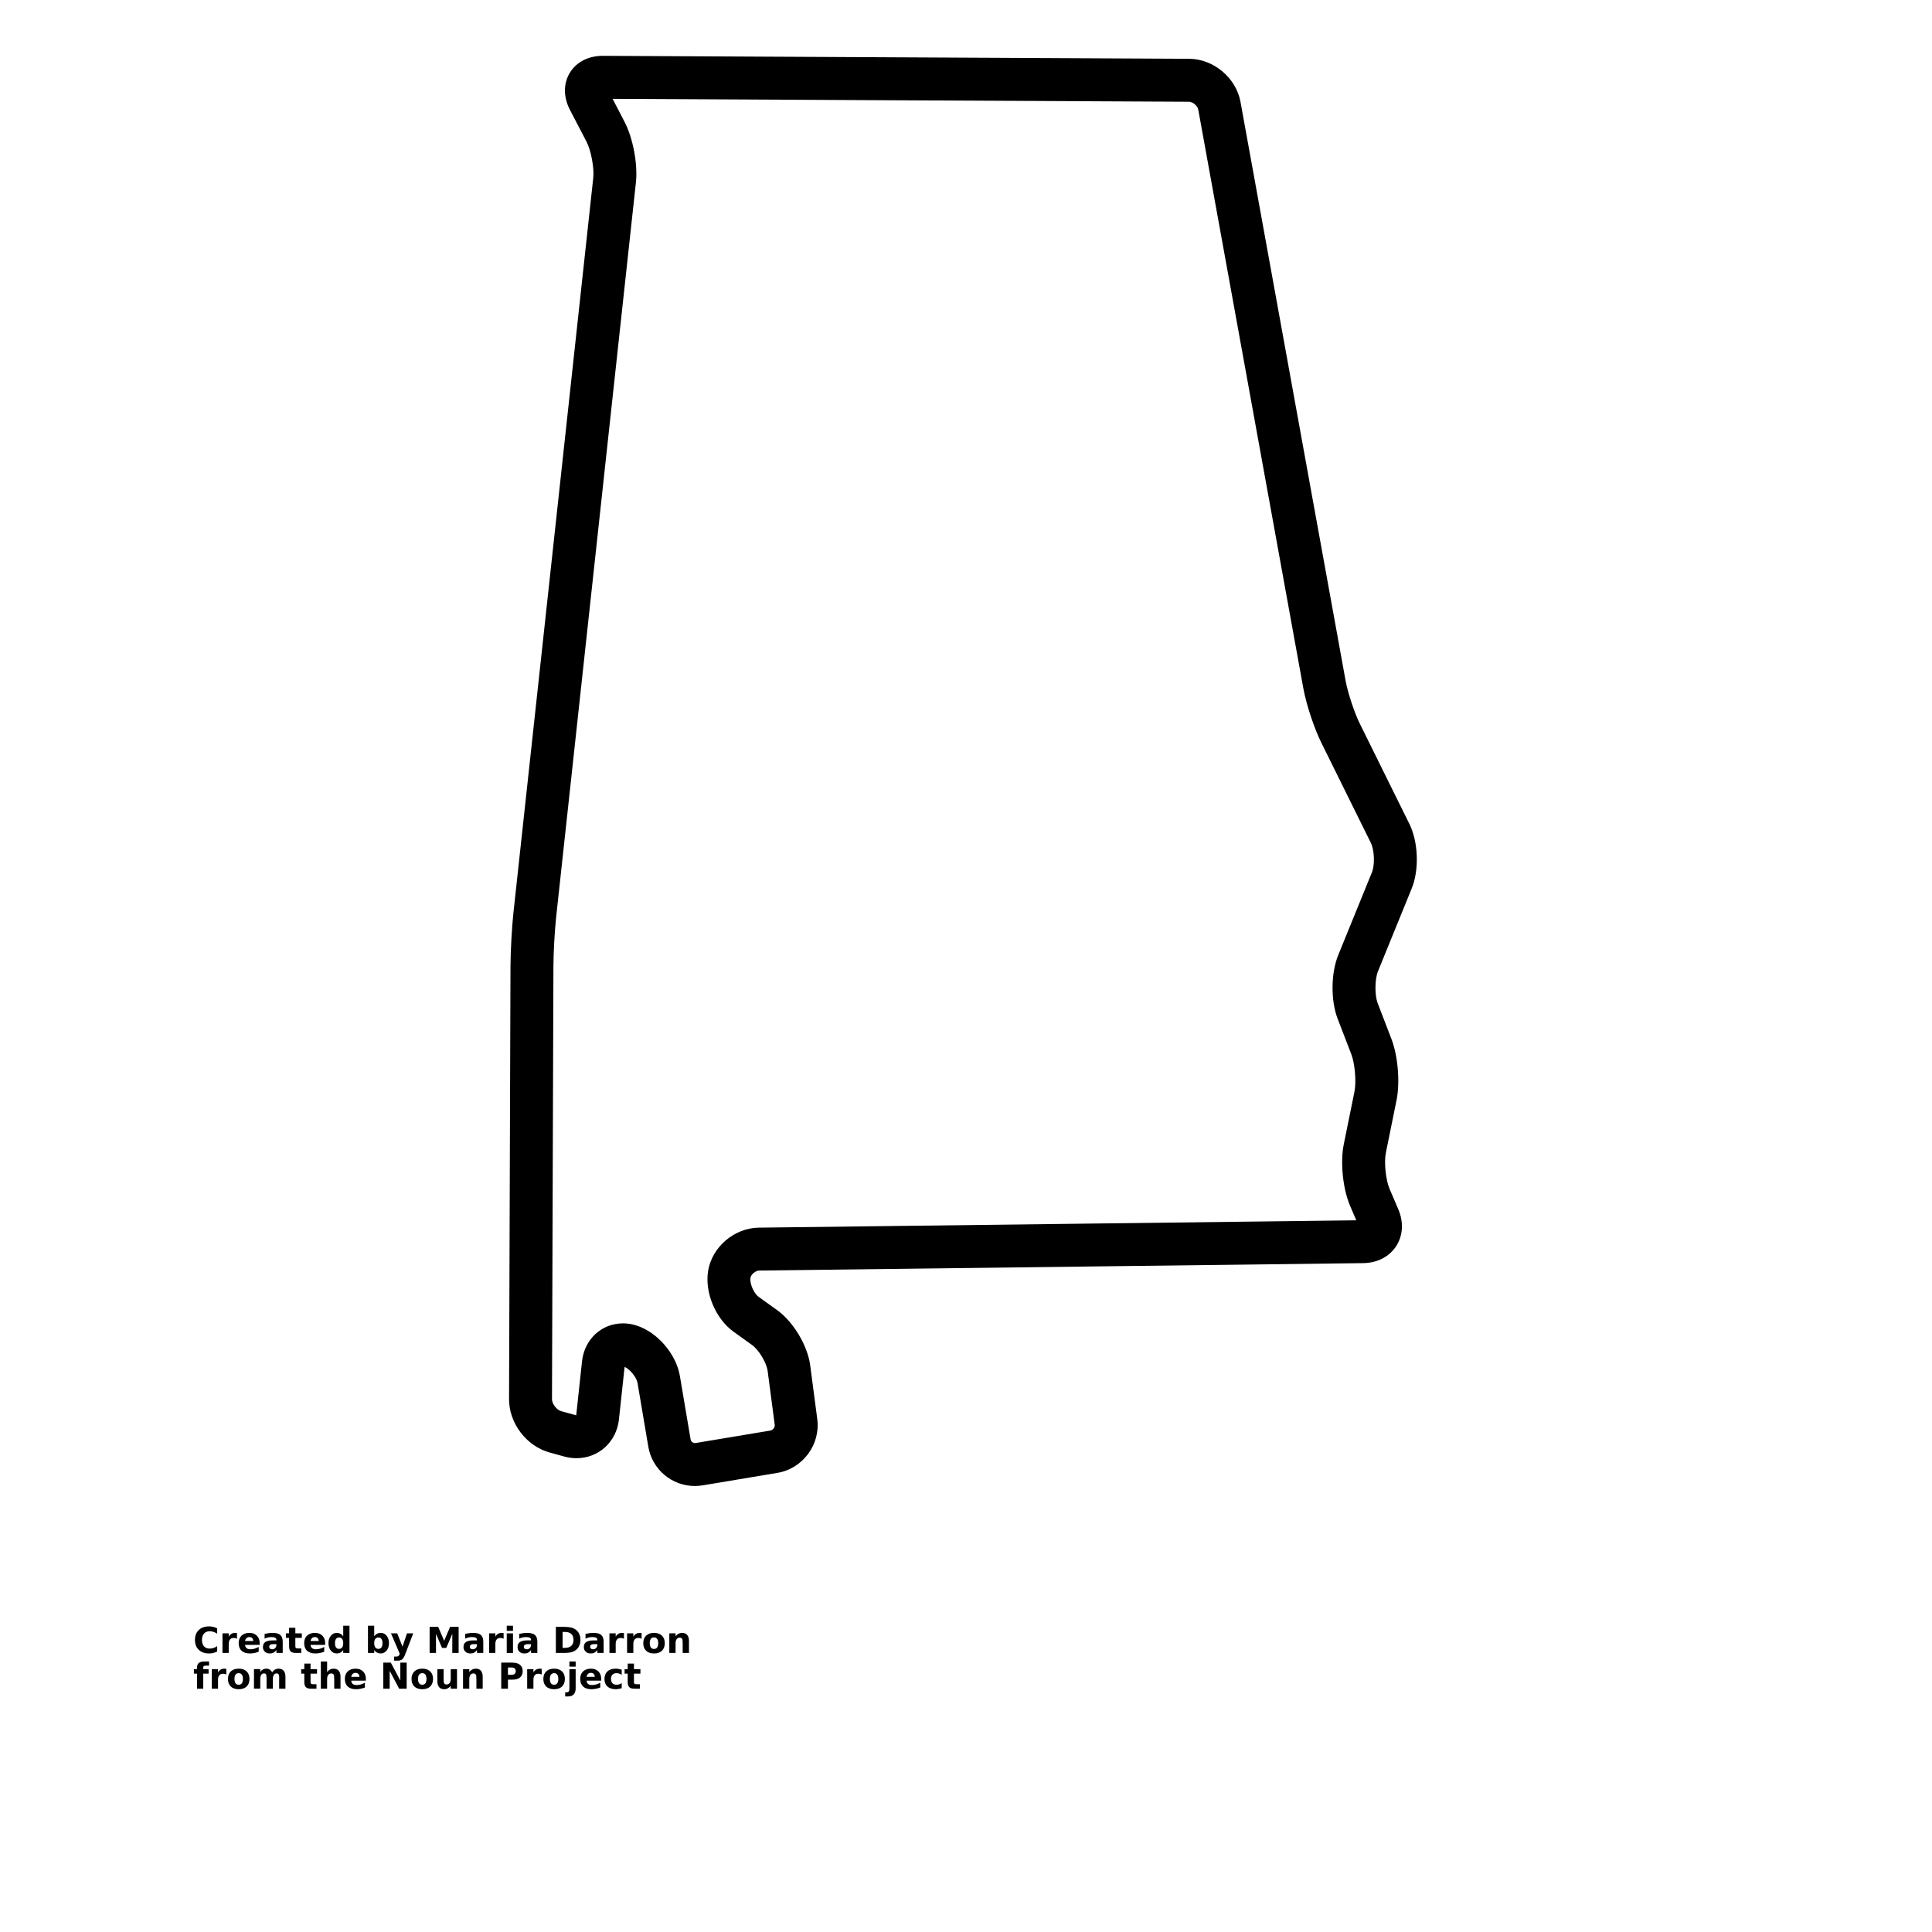 <?xml version="1.0" encoding="UTF-8"?>
<svg width="700pt" height="700pt" version="1.1" viewBox="0 0 700 700" xmlns="http://www.w3.org/2000/svg" xmlns:xlink="http://www.w3.org/1999/xlink">
 <defs>
  <symbol id="u" overflow="visible">
   <path d="m8.688-0.516c-0.449 0.23-0.918 0.402-1.406 0.516-0.48 0.125-0.984 0.188-1.516 0.188-1.574 0-2.824-0.438-3.75-1.312-0.918-0.883-1.375-2.082-1.375-3.594 0-1.508 0.457-2.703 1.375-3.578 0.926-0.883 2.176-1.328 3.75-1.328 0.531 0 1.035 0.062 1.516 0.188 0.488 0.117 0.957 0.289 1.406 0.516v1.953c-0.449-0.301-0.898-0.523-1.344-0.672-0.438-0.145-0.898-0.219-1.375-0.219-0.875 0-1.562 0.281-2.062 0.844-0.492 0.555-0.734 1.32-0.734 2.297 0 0.98 0.242 1.75 0.734 2.312 0.5 0.555 1.188 0.828 2.062 0.828 0.477 0 0.938-0.07 1.375-0.219 0.445-0.145 0.895-0.367 1.344-0.672z"/>
  </symbol>
  <symbol id="a" overflow="visible">
   <path d="m6.359-5.156c-0.199-0.094-0.398-0.16-0.594-0.203-0.199-0.051-0.398-0.078-0.594-0.078-0.586 0-1.031 0.188-1.344 0.562s-0.469 0.914-0.469 1.609v3.266h-2.266v-7.094h2.266v1.172c0.289-0.469 0.625-0.805 1-1.016 0.375-0.219 0.828-0.328 1.359-0.328 0.07 0 0.148 0.008 0.234 0.016 0.094 0 0.223 0.012 0.391 0.031z"/>
  </symbol>
  <symbol id="c" overflow="visible">
   <path d="m8.172-3.562v0.641h-5.297c0.051 0.531 0.238 0.934 0.562 1.203 0.332 0.262 0.797 0.391 1.391 0.391 0.477 0 0.969-0.066 1.469-0.203 0.5-0.145 1.008-0.359 1.531-0.641v1.734c-0.531 0.211-1.07 0.367-1.609 0.469-0.531 0.102-1.07 0.156-1.609 0.156-1.281 0-2.277-0.32-2.984-0.969-0.711-0.656-1.062-1.578-1.062-2.766 0-1.156 0.348-2.062 1.047-2.719 0.695-0.664 1.656-1 2.875-1 1.113 0 2.004 0.34 2.672 1.016 0.676 0.668 1.016 1.562 1.016 2.688zm-2.328-0.75c0-0.438-0.133-0.785-0.391-1.047-0.25-0.258-0.574-0.391-0.969-0.391-0.449 0-0.809 0.125-1.078 0.375-0.273 0.242-0.445 0.594-0.516 1.062z"/>
  </symbol>
  <symbol id="b" overflow="visible">
   <path d="m4.266-3.188c-0.469 0-0.824 0.086-1.062 0.25-0.242 0.156-0.359 0.391-0.359 0.703 0 0.281 0.094 0.508 0.281 0.672 0.195 0.156 0.469 0.234 0.812 0.234 0.426 0 0.785-0.148 1.078-0.453 0.289-0.301 0.438-0.688 0.438-1.156v-0.25zm3.469-0.859v4.047h-2.281v-1.047c-0.312 0.43-0.664 0.742-1.047 0.938-0.375 0.195-0.836 0.297-1.375 0.297-0.73 0-1.324-0.211-1.781-0.641-0.461-0.438-0.688-0.992-0.688-1.672 0-0.832 0.281-1.441 0.844-1.828 0.57-0.395 1.473-0.594 2.703-0.594h1.344v-0.172c0-0.352-0.148-0.613-0.438-0.781-0.281-0.164-0.719-0.25-1.312-0.25-0.492 0-0.945 0.047-1.359 0.141-0.418 0.094-0.809 0.242-1.172 0.438v-1.734c0.488-0.113 0.977-0.203 1.469-0.266 0.488-0.062 0.977-0.094 1.469-0.094 1.281 0 2.203 0.258 2.766 0.766 0.57 0.5 0.859 1.32 0.859 2.453z"/>
  </symbol>
  <symbol id="e" overflow="visible">
   <path d="m3.562-9.109v2.016h2.344v1.625h-2.344v3c0 0.336 0.062 0.559 0.188 0.672 0.133 0.117 0.398 0.172 0.797 0.172h1.156v1.625h-1.938c-0.898 0-1.531-0.188-1.906-0.562s-0.562-1.008-0.562-1.906v-3h-1.125v-1.625h1.125v-2.016z"/>
  </symbol>
  <symbol id="j" overflow="visible">
   <path d="m5.922-6.047v-3.812h2.266v9.859h-2.266v-1.031c-0.312 0.418-0.664 0.727-1.047 0.922-0.375 0.195-0.809 0.297-1.297 0.297-0.875 0-1.594-0.348-2.156-1.047-0.562-0.695-0.844-1.594-0.844-2.688s0.281-1.984 0.844-2.672c0.562-0.695 1.281-1.047 2.156-1.047 0.488 0 0.922 0.102 1.297 0.297 0.383 0.199 0.734 0.508 1.047 0.922zm-1.5 4.578c0.477 0 0.848-0.176 1.109-0.531 0.258-0.352 0.391-0.867 0.391-1.547 0-0.664-0.133-1.176-0.391-1.531-0.262-0.352-0.633-0.531-1.109-0.531-0.48 0-0.852 0.18-1.109 0.531-0.25 0.355-0.375 0.867-0.375 1.531 0 0.68 0.125 1.195 0.375 1.547 0.258 0.355 0.629 0.531 1.109 0.531z"/>
  </symbol>
  <symbol id="i" overflow="visible">
   <path d="m4.859-1.469c0.488 0 0.859-0.176 1.109-0.531 0.258-0.352 0.391-0.867 0.391-1.547 0-0.664-0.133-1.176-0.391-1.531-0.25-0.352-0.621-0.531-1.109-0.531-0.48 0-0.852 0.18-1.109 0.531-0.262 0.355-0.391 0.867-0.391 1.531 0 0.68 0.129 1.195 0.391 1.547 0.258 0.355 0.629 0.531 1.109 0.531zm-1.5-4.578c0.312-0.414 0.656-0.723 1.031-0.922 0.383-0.195 0.82-0.297 1.312-0.297 0.875 0 1.594 0.352 2.156 1.047 0.562 0.688 0.844 1.578 0.844 2.672s-0.281 1.992-0.844 2.688c-0.562 0.699-1.281 1.047-2.156 1.047-0.492 0-0.93-0.102-1.312-0.297-0.375-0.195-0.719-0.504-1.031-0.922v1.031h-2.266v-9.859h2.266z"/>
  </symbol>
  <symbol id="h" overflow="visible">
   <path d="m0.156-7.094h2.266l1.906 4.812 1.625-4.812h2.266l-2.984 7.766c-0.305 0.789-0.652 1.344-1.047 1.656-0.398 0.312-0.922 0.469-1.578 0.469h-1.312v-1.484h0.703c0.383 0 0.664-0.062 0.844-0.188 0.176-0.125 0.312-0.344 0.406-0.656l0.062-0.203z"/>
  </symbol>
  <symbol id="g" overflow="visible">
   <path d="m1.188-9.453h3.109l2.156 5.062 2.156-5.062h3.094v9.453h-2.297v-6.922l-2.188 5.109h-1.531l-2.188-5.109v6.922h-2.312z"/>
  </symbol>
  <symbol id="t" overflow="visible">
   <path d="m1.094-7.094h2.266v7.094h-2.266zm0-2.766h2.266v1.859h-2.266z"/>
  </symbol>
  <symbol id="s" overflow="visible">
   <path d="m3.625-7.609v5.766h0.875c1 0 1.758-0.242 2.281-0.734 0.531-0.5 0.797-1.219 0.797-2.156s-0.266-1.648-0.797-2.141c-0.523-0.488-1.281-0.734-2.281-0.734zm-2.438-1.844h2.578c1.438 0 2.504 0.105 3.203 0.312 0.695 0.199 1.301 0.543 1.812 1.031 0.438 0.43 0.766 0.922 0.984 1.484 0.219 0.555 0.328 1.184 0.328 1.891 0 0.711-0.109 1.344-0.328 1.906s-0.547 1.059-0.984 1.484c-0.512 0.492-1.121 0.84-1.828 1.047-0.711 0.199-1.773 0.297-3.188 0.297h-2.578z"/>
  </symbol>
  <symbol id="d" overflow="visible">
   <path d="m4.469-5.641c-0.512 0-0.898 0.184-1.156 0.547-0.262 0.355-0.391 0.871-0.391 1.547 0 0.688 0.129 1.215 0.391 1.578 0.258 0.355 0.645 0.531 1.156 0.531 0.488 0 0.863-0.176 1.125-0.531 0.258-0.363 0.391-0.891 0.391-1.578 0-0.676-0.133-1.191-0.391-1.547-0.262-0.363-0.637-0.547-1.125-0.547zm0-1.625c1.219 0 2.172 0.336 2.859 1 0.688 0.656 1.031 1.562 1.031 2.719 0 1.168-0.344 2.086-1.031 2.75-0.688 0.656-1.641 0.984-2.859 0.984-1.23 0-2.188-0.328-2.875-0.984-0.688-0.664-1.031-1.582-1.031-2.75 0-1.156 0.344-2.062 1.031-2.719 0.688-0.664 1.645-1 2.875-1z"/>
  </symbol>
  <symbol id="f" overflow="visible">
   <path d="m8.219-4.312v4.312h-2.281v-3.312c0-0.602-0.016-1.02-0.047-1.25-0.023-0.238-0.07-0.41-0.141-0.516-0.086-0.156-0.203-0.27-0.359-0.344-0.148-0.082-0.32-0.125-0.516-0.125-0.469 0-0.84 0.184-1.109 0.547-0.273 0.367-0.406 0.871-0.406 1.516v3.484h-2.266v-7.094h2.266v1.047c0.344-0.414 0.703-0.723 1.078-0.922 0.383-0.195 0.812-0.297 1.281-0.297 0.82 0 1.441 0.258 1.859 0.766 0.426 0.5 0.641 1.23 0.641 2.188z"/>
  </symbol>
  <symbol id="r" overflow="visible">
   <path d="m5.75-9.859v1.5h-1.25c-0.324 0-0.547 0.059-0.672 0.172-0.125 0.117-0.188 0.312-0.188 0.594v0.5h1.938v1.625h-1.938v5.469h-2.266v-5.469h-1.125v-1.625h1.125v-0.5c0-0.77 0.211-1.336 0.641-1.703 0.438-0.375 1.102-0.562 2-0.562z"/>
  </symbol>
  <symbol id="q" overflow="visible">
   <path d="m7.656-5.922c0.289-0.438 0.633-0.77 1.031-1 0.395-0.227 0.828-0.344 1.297-0.344 0.812 0 1.43 0.258 1.859 0.766 0.426 0.5 0.641 1.23 0.641 2.188v4.312h-2.281v-3.703c0.008-0.051 0.016-0.102 0.016-0.156v-0.266c0-0.5-0.074-0.859-0.219-1.078-0.148-0.227-0.387-0.344-0.719-0.344-0.43 0-0.762 0.18-1 0.531-0.23 0.355-0.352 0.867-0.359 1.531v3.484h-2.281v-3.703c0-0.781-0.07-1.281-0.203-1.5-0.137-0.227-0.375-0.344-0.719-0.344-0.438 0-0.777 0.18-1.016 0.531-0.23 0.355-0.344 0.867-0.344 1.531v3.484h-2.281v-7.094h2.281v1.047c0.281-0.406 0.598-0.707 0.953-0.906 0.363-0.207 0.766-0.312 1.203-0.312 0.488 0 0.922 0.121 1.297 0.359 0.375 0.242 0.656 0.57 0.844 0.984z"/>
  </symbol>
  <symbol id="p" overflow="visible">
   <path d="m8.219-4.312v4.312h-2.281v-3.297c0-0.613-0.016-1.035-0.047-1.266-0.023-0.238-0.07-0.41-0.141-0.516-0.086-0.156-0.203-0.27-0.359-0.344-0.148-0.082-0.32-0.125-0.516-0.125-0.469 0-0.84 0.184-1.109 0.547-0.273 0.367-0.406 0.871-0.406 1.516v3.484h-2.266v-9.859h2.266v3.812c0.344-0.414 0.703-0.723 1.078-0.922 0.383-0.195 0.812-0.297 1.281-0.297 0.82 0 1.441 0.258 1.859 0.766 0.426 0.5 0.641 1.23 0.641 2.188z"/>
  </symbol>
  <symbol id="o" overflow="visible">
   <path d="m1.188-9.453h2.719l3.453 6.484v-6.484h2.297v9.453h-2.719l-3.438-6.484v6.484h-2.312z"/>
  </symbol>
  <symbol id="n" overflow="visible">
   <path d="m1.016-2.766v-4.328h2.281v0.703c0 0.387-0.008 0.871-0.016 1.453v1.156c0 0.574 0.016 0.984 0.047 1.234s0.078 0.434 0.141 0.547c0.094 0.156 0.211 0.277 0.359 0.359 0.156 0.074 0.332 0.109 0.531 0.109 0.469 0 0.836-0.18 1.109-0.547 0.27-0.363 0.406-0.867 0.406-1.516v-3.5h2.266v7.094h-2.266v-1.031c-0.344 0.418-0.711 0.727-1.094 0.922-0.375 0.195-0.793 0.297-1.25 0.297-0.824 0-1.449-0.25-1.875-0.75-0.43-0.508-0.641-1.242-0.641-2.203z"/>
  </symbol>
  <symbol id="m" overflow="visible">
   <path d="m1.188-9.453h4.047c1.207 0 2.129 0.266 2.766 0.797 0.645 0.531 0.969 1.293 0.969 2.281 0 1-0.324 1.766-0.969 2.297-0.637 0.531-1.559 0.797-2.766 0.797h-1.609v3.281h-2.438zm2.438 1.766v2.641h1.359c0.469 0 0.828-0.113 1.078-0.344 0.258-0.227 0.391-0.555 0.391-0.984 0-0.414-0.133-0.738-0.391-0.969-0.25-0.227-0.609-0.344-1.078-0.344z"/>
  </symbol>
  <symbol id="l" overflow="visible">
   <path d="m1.094-7.094h2.266v6.969c0 0.945-0.23 1.672-0.688 2.172-0.461 0.5-1.121 0.75-1.984 0.75h-1.125v-1.484h0.406c0.426 0 0.719-0.102 0.875-0.297 0.164-0.188 0.25-0.57 0.25-1.141zm0-2.766h2.266v1.859h-2.266z"/>
  </symbol>
  <symbol id="k" overflow="visible">
   <path d="m6.812-6.875v1.859c-0.305-0.219-0.609-0.375-0.922-0.469-0.312-0.102-0.637-0.156-0.969-0.156-0.625 0-1.117 0.188-1.469 0.562-0.355 0.367-0.531 0.875-0.531 1.531 0 0.668 0.176 1.188 0.531 1.562 0.352 0.367 0.844 0.547 1.469 0.547 0.352 0 0.691-0.051 1.016-0.156 0.32-0.102 0.613-0.258 0.875-0.469v1.859c-0.355 0.125-0.715 0.219-1.078 0.281-0.367 0.07-0.73 0.109-1.094 0.109-1.281 0-2.281-0.328-3-0.984s-1.078-1.57-1.078-2.75c0-1.164 0.359-2.078 1.078-2.734s1.719-0.984 3-0.984c0.375 0 0.738 0.039 1.094 0.109 0.363 0.062 0.723 0.156 1.078 0.281z"/>
  </symbol>
 </defs>
 <g>
  <path d="m251.79 538.41c-0.004 0-0.004 0 0 0-8.395 0-15.504-6.004-16.902-14.277l-3.891-23.016c-0.352-2.094-2.676-4.945-4.691-5.879l-2.047 19.02c-0.879 8.156-7.352 14.074-15.395 14.074-1.465 0-2.945-0.203-4.398-0.602l-5.344-1.469c-8.398-2.309-14.715-10.621-14.684-19.332l0.52-156.95c0.02-5.379 0.504-14.09 1.082-19.426l28.91-266.15c0.387-3.566-0.812-9.941-2.473-13.125l-5.965-11.449c-2.414-4.633-2.434-9.535-0.059-13.449 2.371-3.91 6.719-6.152 11.93-6.152l212.46 1.07c8.855 0.043 17.027 6.902 18.613 15.613l38.086 209.75c0.785 4.32 3.18 11.562 5.125 15.492l17.98 36.359c3.242 6.559 3.609 16.613 0.844 23.391l-12.207 29.969c-1.191 2.926-1.246 8.684-0.117 11.629l4.969 12.91c2.375 6.172 3.172 15.715 1.859 22.199l-3.867 19.047c-0.707 3.481-0.051 9.852 1.348 13.117l3.148 7.348c2 4.68 1.719 9.562-0.777 13.395-2.496 3.836-6.848 6.074-11.934 6.137l-218.79 2.688c-1.355 0.016-3.004 1.359-3.207 2.617-0.336 2.086 1.195 5.648 2.981 6.934l6.68 4.793c5.887 4.231 11.031 12.824 11.977 20.004l2.562 19.48c1.207 9.215-5.262 17.949-14.422 19.477l-27.094 4.523c-0.926 0.156-1.871 0.234-2.805 0.234zm-26.086-58.934c1.711 0 3.43 0.281 5.113 0.844 7.512 2.508 14.184 10.328 15.516 18.203l3.891 23.016c0.141 0.82 0.906 1.312 1.566 1.312 0.082 0 0.164-0.008 0.25-0.02l27.098-4.516c0.922-0.156 1.676-1.176 1.555-2.106l-2.562-19.48c-0.391-2.984-3.18-7.637-5.625-9.395l-6.68-4.793c-6.551-4.707-10.535-14.184-9.27-22.043 1.402-8.691 9.473-15.586 18.375-15.699l216.47-2.66-2.231-5.227c-2.641-6.164-3.625-15.766-2.293-22.336l3.867-19.047c0.723-3.559 0.172-10.133-1.129-13.52l-4.969-12.91c-2.539-6.606-2.441-16.527 0.227-23.082l12.207-29.969c1.09-2.676 0.898-8.039-0.383-10.629l-17.98-36.359c-2.586-5.234-5.438-13.844-6.484-19.605l-38.086-209.75c-0.25-1.375-1.992-2.836-3.387-2.84l-208.8-1.051 4.305 8.293c3.078 5.91 4.859 15.363 4.137 21.992l-28.898 266.14c-0.52 4.809-0.977 12.957-0.992 17.797l-0.52 156.95c-0.004 1.613 1.695 3.852 3.25 4.281l5.344 1.469c0.074 0.02 0.133 0.031 0.18 0.039 0.004-0.043 0.016-0.102 0.023-0.176l2.086-19.363c0.852-7.973 7.09-13.754 14.824-13.754z"/>
  <use x="70" y="598.891" xlink:href="#u"/>
  <use x="79.512" y="598.891" xlink:href="#a"/>
  <use x="85.906" y="598.891" xlink:href="#c"/>
  <use x="94.699" y="598.891" xlink:href="#b"/>
  <use x="103.445" y="598.891" xlink:href="#e"/>
  <use x="109.641" y="598.891" xlink:href="#c"/>
  <use x="118.434" y="598.891" xlink:href="#j"/>
  <use x="132.227" y="598.891" xlink:href="#i"/>
  <use x="141.504" y="598.891" xlink:href="#h"/>
  <use x="154.469" y="598.891" xlink:href="#g"/>
  <use x="167.367" y="598.891" xlink:href="#b"/>
  <use x="176.117" y="598.891" xlink:href="#a"/>
  <use x="182.508" y="598.891" xlink:href="#t"/>
  <use x="186.953" y="598.891" xlink:href="#b"/>
  <use x="200.211" y="598.891" xlink:href="#s"/>
  <use x="210.973" y="598.891" xlink:href="#b"/>
  <use x="219.719" y="598.891" xlink:href="#a"/>
  <use x="226.113" y="598.891" xlink:href="#a"/>
  <use x="232.504" y="598.891" xlink:href="#d"/>
  <use x="241.41" y="598.891" xlink:href="#f"/>
  <use x="70" y="611.852" xlink:href="#r"/>
  <use x="75.641" y="611.852" xlink:href="#a"/>
  <use x="82.031" y="611.852" xlink:href="#d"/>
  <use x="90.938" y="611.852" xlink:href="#q"/>
  <use x="108.957" y="611.852" xlink:href="#e"/>
  <use x="115.156" y="611.852" xlink:href="#p"/>
  <use x="124.383" y="611.852" xlink:href="#c"/>
  <use x="137.688" y="611.852" xlink:href="#o"/>
  <use x="148.539" y="611.852" xlink:href="#d"/>
  <use x="157.441" y="611.852" xlink:href="#n"/>
  <use x="166.672" y="611.852" xlink:href="#f"/>
  <use x="180.414" y="611.852" xlink:href="#m"/>
  <use x="189.914" y="611.852" xlink:href="#a"/>
  <use x="196.305" y="611.852" xlink:href="#d"/>
  <use x="205.211" y="611.852" xlink:href="#l"/>
  <use x="209.656" y="611.852" xlink:href="#c"/>
  <use x="218.449" y="611.852" xlink:href="#k"/>
  <use x="226.133" y="611.852" xlink:href="#e"/>
 </g>
</svg>
